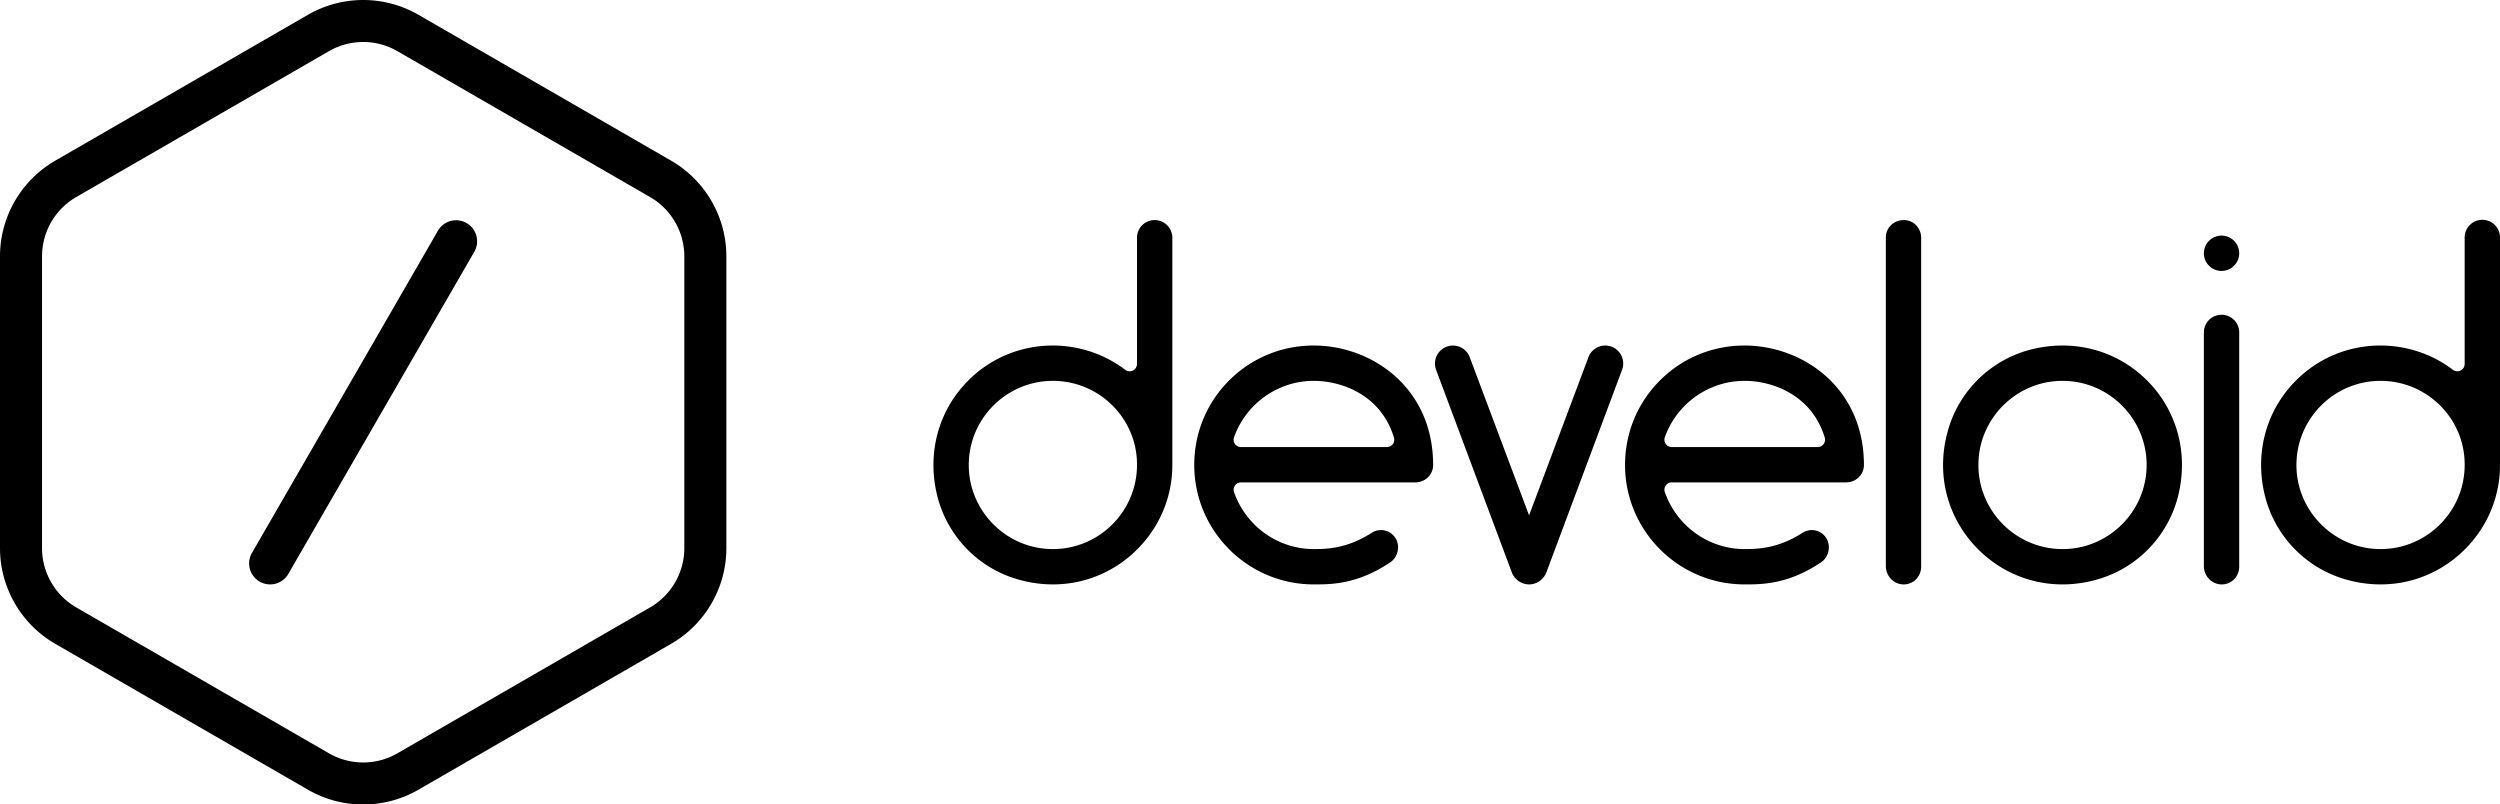 <svg xmlns="http://www.w3.org/2000/svg" viewBox="0 0 6151.85 1979.64"><link xmlns="http://www.w3.org/1999/xhtml" rel="stylesheet" href="../css/svg.css" type="text/css"/><defs></defs><g id="레이어_2" data-name="레이어 2"><g id="Layer_1" data-name="Layer 1"><path class="cls-1" d="M664.67,1438.1A51.72,51.72,0,0,1,620,1360.54L1077.87,567.4a51.7,51.7,0,0,1,89.54,51.7L709.49,1412.24A51.66,51.66,0,0,1,664.67,1438.1Z"/><path class="cls-2" d="M4679.91,1437.85c-22.62-2.36-39.36-22.27-39.36-45V584.41c0-25.07,21.08-44.48,47.32-42.76,22.5,1.47,39.62,21,39.62,43.52V1394C4727.49,1420.33,4706.15,1440.59,4679.91,1437.85Zm603.42-501.68c72.5,72.5,102.38,176.63,77,281.89-23.36,97-96.18,175.35-191.32,205.36-110.89,35-223.59,6-301.27-71.7s-106.69-190.39-71.69-301.28c30-95.15,108.38-168,205.37-191.3C5106.72,833.8,5210.84,863.68,5283.33,936.17Zm-1.46,221.53c8-124.76-95.31-228.05-220.07-220.07-103.13,6.59-186.42,89.89-193,193-8,124.77,95.31,228,220.08,220.07C5192,1344.13,5275.28,1260.83,5281.87,1157.7ZM2884.81,585h0v559.17c0,78.13-30.68,151.84-86.38,207.54-77.67,77.68-190.37,106.69-301.25,71.71-95.15-30-168-108.36-191.33-205.36-25.34-105.27,4.53-209.4,77-281.9,55.4-55.4,129.27-85.91,208-85.91,64.25,0,127.46,21.2,178,59.7a18.06,18.06,0,0,0,29-14.36V585h0a43.47,43.47,0,1,1,86.94,0Zm-86.94,557.93c0-113.45-92.85-205.74-207-205.74-117.86,0-213,99-206.68,218.25,5.59,104.93,90.49,189.83,195.43,195.41,119.21,6.34,218.23-88.82,218.23-206.68ZM6151.85,585h0v559.17c0,78.13-30.67,151.84-86.38,207.54-77.67,77.68-190.36,106.69-301.24,71.71a285.83,285.83,0,0,1-191.33-205.36c-25.35-105.27,4.53-209.4,77-281.9,55.4-55.4,129.27-85.91,208-85.91,64.25,0,127.46,21.2,178,59.7a18.06,18.06,0,0,0,29-14.36V585h0a43.47,43.47,0,1,1,86.93,0Zm-86.93,557.93c0-113.45-92.86-205.74-207-205.74-117.86,0-213,99-206.68,218.25,5.6,104.93,90.5,189.83,195.43,195.41,119.22,6.34,218.24-88.82,218.24-206.68Zm-2538.36,1.24c0,24-19.37,42.85-44.09,42.85H3053.66a18.05,18.05,0,0,0-17,24h0c29.33,83.8,108.11,140.11,196,140.11,34.78,0,83.52-1.69,144.52-41.09a42.11,42.11,0,0,1,57.53,15.42c11.64,20.15,4.25,48.07-15.9,59.7-75.62,50.42-138,52.91-180.05,52.91h-6.1c-162.07,0-293.92-131.86-293.92-293.92,0-78.74,30.51-152.61,85.91-208s129.28-85.91,208-85.91C3375.13,850.26,3526.56,953.27,3526.56,1144.18Zm-96.4-67.34c-30.92-103.07-125.73-139.64-197.52-139.64-87.68,0-166.44,55.77-196,138.78h0a18.06,18.06,0,0,0,17,24.11h359.21A18.06,18.06,0,0,0,3430.16,1076.84Zm1156.48,67.34c0,24-19.37,42.85-44.09,42.85H4113.74a18.05,18.05,0,0,0-17,24h0c29.33,83.8,108.1,140.11,196,140.11,34.78,0,83.51-1.69,144.51-41.09a42.12,42.12,0,0,1,57.54,15.42c11.63,20.15,4.24,48.07-15.9,59.7-75.63,50.42-138,52.91-180.05,52.91h-6.1c-162.07,0-293.92-131.86-293.92-293.92,0-78.74,30.51-152.61,85.91-208s129.27-85.91,208-85.91C4435.2,850.26,4586.64,953.27,4586.64,1144.18Zm-96.4-67.34c-30.92-103.07-125.73-139.64-197.52-139.64-87.68,0-166.44,55.77-196,138.78h0a18.05,18.05,0,0,0,17,24.11h359.2A18.06,18.06,0,0,0,4490.24,1076.84ZM5423.58,818h-.42v3.93C5423.16,820.57,5423.46,819.31,5423.58,818Zm-.42,3.93V818h0v3.93Zm0,0h0v0Zm43.47-47.4A43.47,43.47,0,0,0,5423.16,818v574.85c0,22.74,16.74,42.64,39.35,45,26.25,2.74,47.59-17.51,47.59-43.84V818h0A43.47,43.47,0,0,0,5466.63,774.53Zm0-194.77a43.47,43.47,0,1,0,43.47,43.47A43.47,43.47,0,0,0,5466.63,579.76ZM3965.57,853.06a44.19,44.19,0,0,0-56.89,26l0,.11-146,389-146-389a.76.76,0,0,1,0-.11,44.21,44.21,0,1,0-82.81,31h0l186.18,498.11a46.08,46.08,0,0,0,42.1,29.93v0l.53,0,.53,0v0a46.09,46.09,0,0,0,42.11-29.93L3991.5,910h0A44.28,44.28,0,0,0,3965.57,853.06ZM893.68,1979.64A271.37,271.37,0,0,1,758,1943.39L135.73,1584.15A272.22,272.22,0,0,1,0,1349.06V630.58A272.22,272.22,0,0,1,135.73,395.49L758,36.25a272.25,272.25,0,0,1,271.46,0l622.22,359.24a272.22,272.22,0,0,1,135.73,235.09v718.48a272.22,272.22,0,0,1-135.73,235.09l-622.22,359.24A271.4,271.4,0,0,1,893.68,1979.64Zm0-1876.28a168,168,0,0,0-84,22.44L187.43,485a168.52,168.52,0,0,0-84,145.54v718.48a168.52,168.52,0,0,0,84,145.54l622.22,359.24a168.5,168.5,0,0,0,168.06,0l622.22-359.24a168.52,168.52,0,0,0,84-145.54V630.58a168.52,168.52,0,0,0-84-145.54L977.71,125.8A168.05,168.05,0,0,0,893.68,103.36Z"/></g></g></svg>